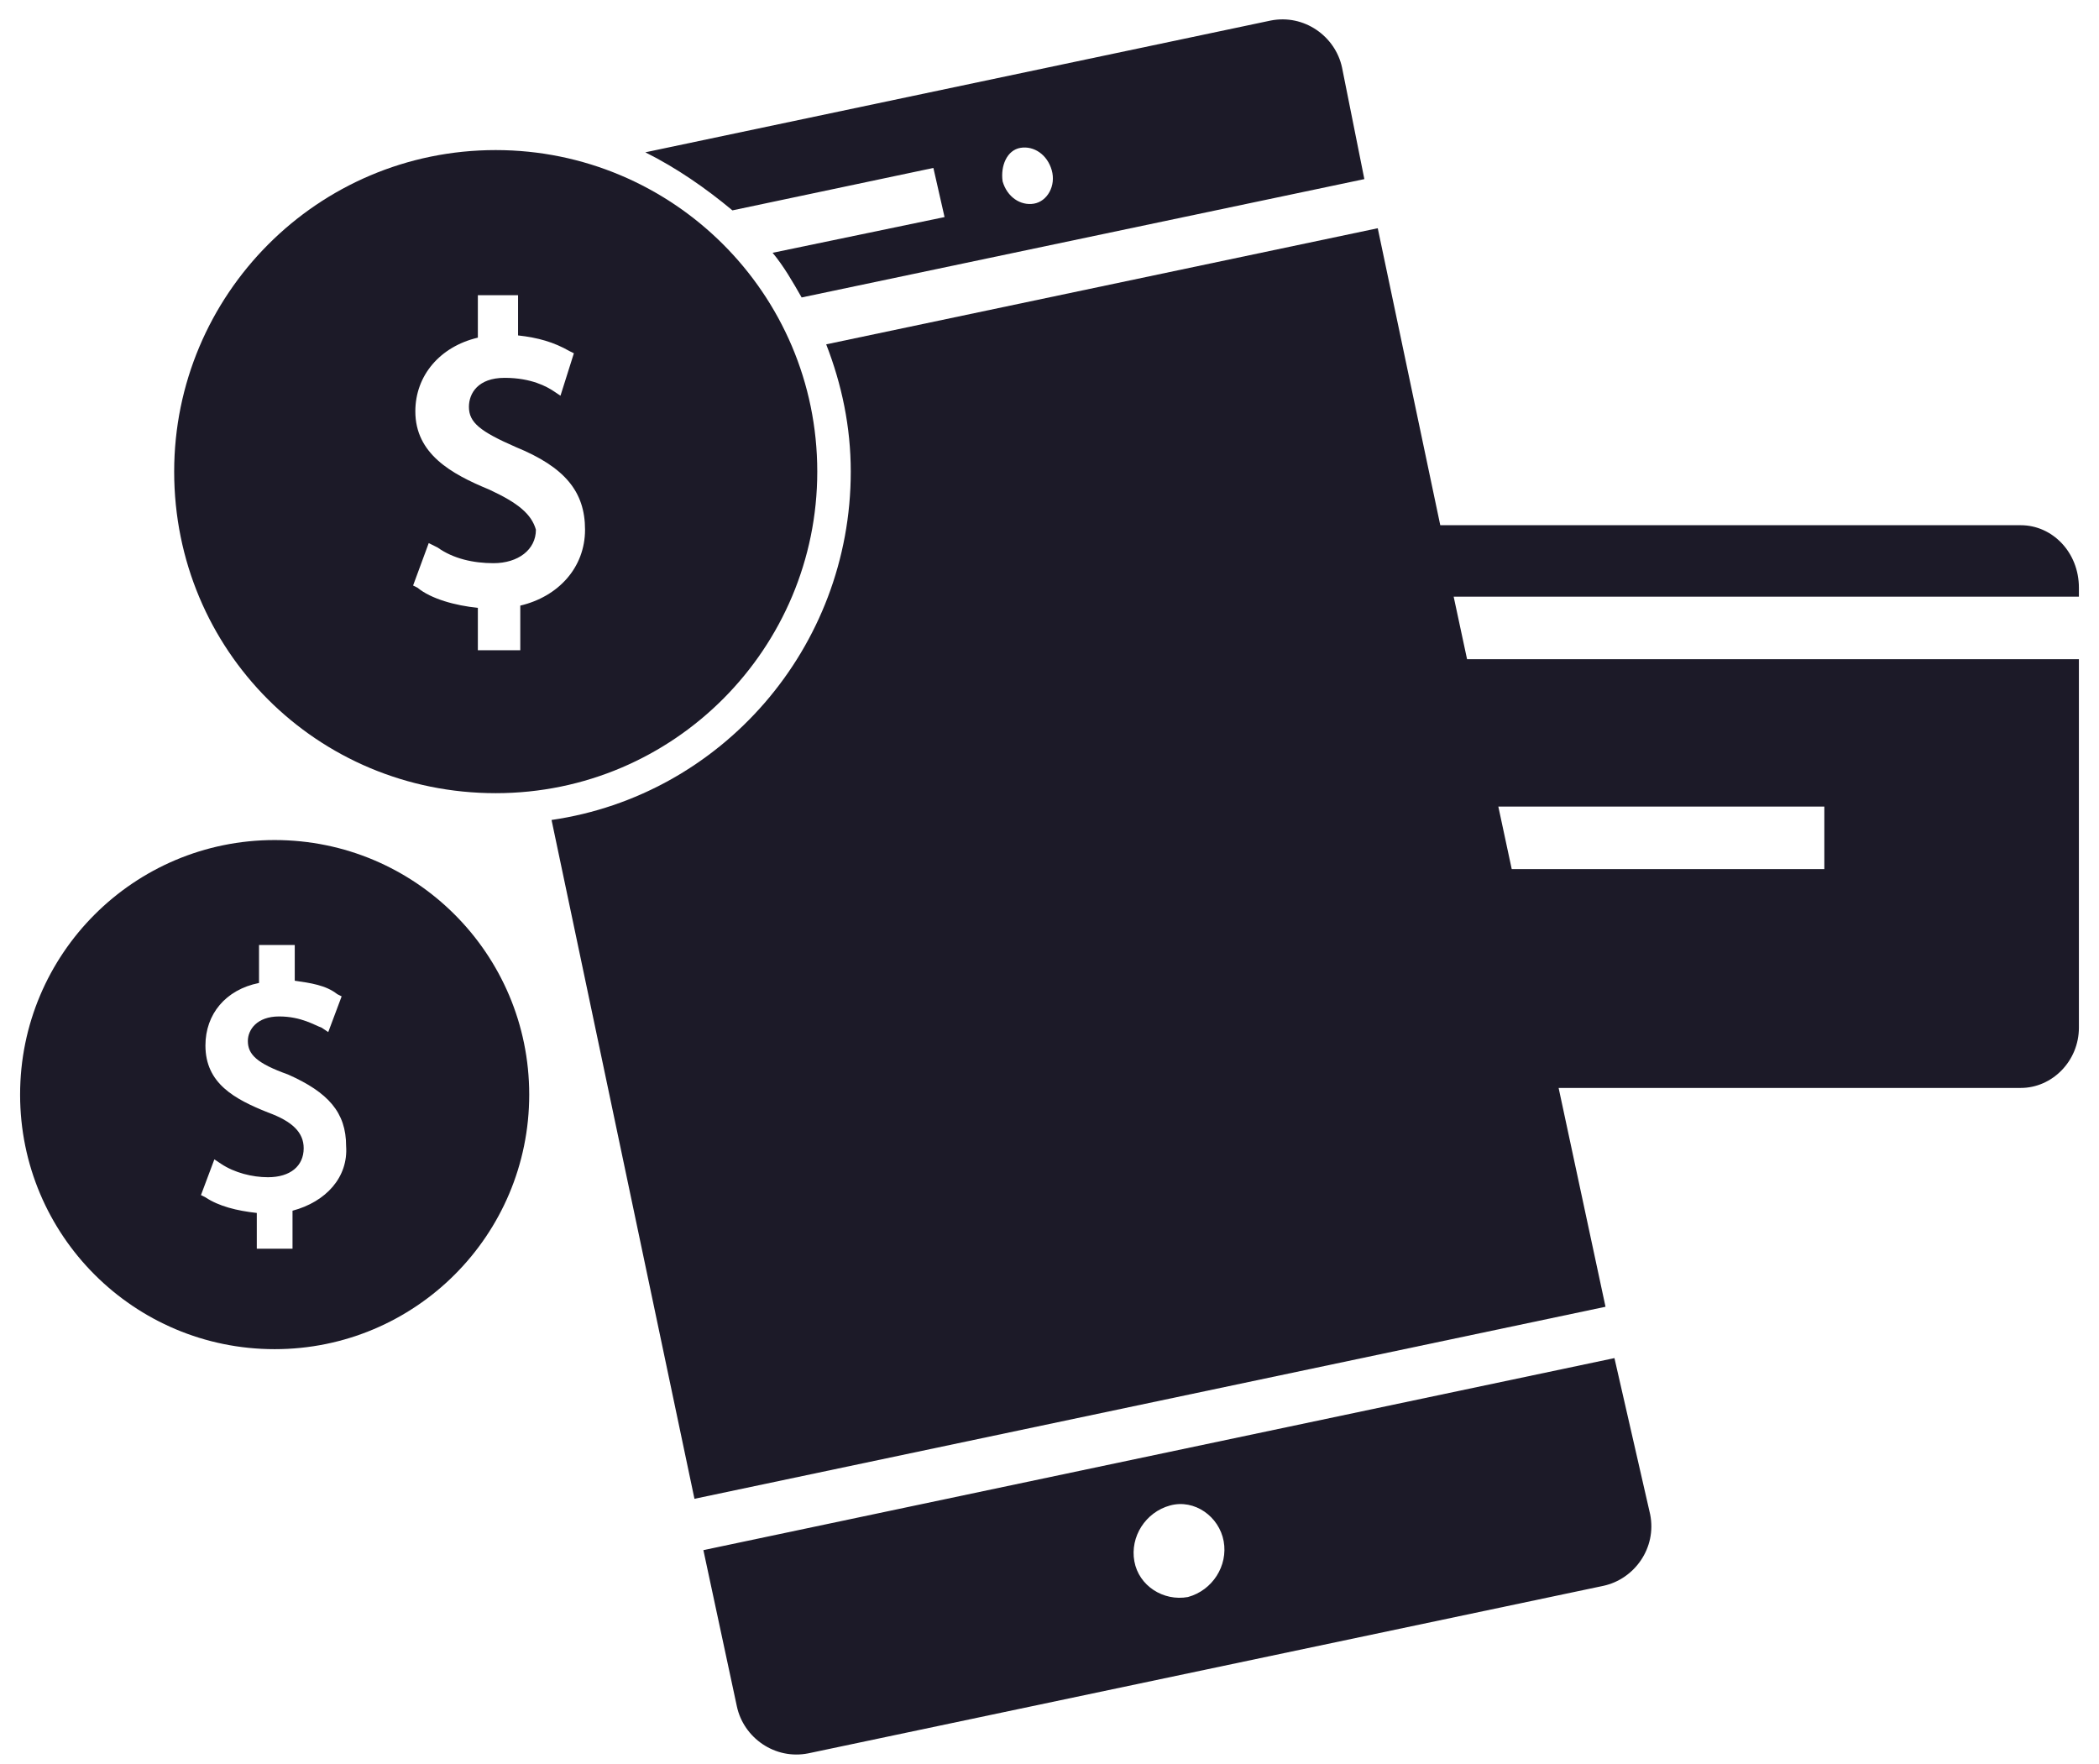 <svg width="94" height="79" viewBox="0 0 94 79" fill="none" xmlns="http://www.w3.org/2000/svg">
<path d="M90.5 23.521H64.5L61.7 10.221L37 15.421C37.7 17.221 38.1 19.121 38.1 21.121C38.1 29.021 32.3 35.621 24.7 36.721L31.1 67.121L71.9 58.521L69.8 48.721H90.5C91.9 48.721 93.1 47.521 93.1 46.021V29.521H65.7L65.1 26.721H93.1V26.321C93.1 24.721 91.9 23.521 90.5 23.521ZM81.7 36.121V38.921H67.7L67.1 36.121H81.7Z" fill="#1C1A28"/>
<path d="M12.3 37.62C6 37.62 0.9 42.72 0.9 49.02C0.9 55.32 6 60.42 12.3 60.42C18.6 60.42 23.7 55.32 23.7 49.02C23.7 42.72 18.6 37.62 12.3 37.62ZM13.1 54.22V55.92H11.5V54.32C10.6 54.22 9.8 54.02 9.2 53.62L9 53.52L9.6 51.92L9.9 52.12C10.5 52.52 11.3 52.72 12 52.72C13 52.72 13.6 52.22 13.6 51.42C13.6 50.72 13.1 50.22 12 49.82C10.5 49.22 9.2 48.52 9.2 46.82C9.2 45.42 10.1 44.32 11.6 44.02V42.32H13.2V43.92C13.9 44.02 14.6 44.12 15.1 44.52L15.3 44.62L14.7 46.22L14.4 46.02C14.1 45.92 13.5 45.52 12.5 45.52C11.5 45.52 11.1 46.12 11.1 46.62C11.1 47.22 11.5 47.62 12.9 48.12C14.7 48.92 15.5 49.82 15.5 51.32C15.6 52.72 14.6 53.82 13.1 54.22Z" fill="#1C1A28"/>
<path d="M72.3 60.82L31.5 69.42L33 76.42C33.3 77.82 34.7 78.82 36.2 78.52L71.8 71.02C73.2 70.72 74.2 69.32 73.9 67.82L72.3 60.82ZM53.2 71.52C52.1 71.72 51 71.02 50.8 69.92C50.6 68.82 51.3 67.72 52.4 67.42C53.5 67.12 54.6 67.92 54.8 69.02C55 70.12 54.3 71.22 53.2 71.52Z" fill="#1C1A28"/>
<path d="M60.1 3.021C59.8 1.621 58.4 0.621 56.9 0.921L28.9 6.821C30.3 7.521 31.6 8.421 32.8 9.421L41.8 7.521L42.3 9.721L34.6 11.321C35.1 11.921 35.5 12.621 35.9 13.321L61.1 8.021L60.1 3.021ZM46.3 9.121C45.7 9.221 45.1 8.821 44.9 8.121C44.8 7.421 45.1 6.721 45.7 6.621C46.3 6.521 46.9 6.921 47.1 7.621C47.3 8.321 46.9 9.021 46.3 9.121Z" fill="#1C1A28"/>
<path d="M22.2 35.521C30.2 35.521 36.6 29.021 36.6 21.121C36.6 13.121 30.1 6.721 22.2 6.721C14.2 6.721 7.8 13.221 7.8 21.121C7.8 29.121 14.2 35.521 22.2 35.521ZM21.9 21.921C20.2 21.221 18.6 20.321 18.6 18.421C18.6 16.821 19.7 15.521 21.4 15.121V13.221H23.2V15.021C24.1 15.121 24.8 15.321 25.5 15.721L25.7 15.821L25.1 17.721L24.8 17.521C24.5 17.321 23.8 16.921 22.6 16.921C21.4 16.921 21 17.621 21 18.221C21 18.921 21.5 19.321 23.1 20.021C25.3 20.921 26.2 22.021 26.2 23.721C26.2 25.421 25 26.721 23.3 27.121V29.121H21.4V27.221C20.4 27.121 19.3 26.821 18.7 26.321L18.5 26.221L19.2 24.321L19.6 24.521C20.3 25.021 21.2 25.221 22.1 25.221C23.2 25.221 24 24.621 24 23.721C23.8 23.021 23.2 22.521 21.9 21.921Z" fill="#1C1A28"/>
</svg>
